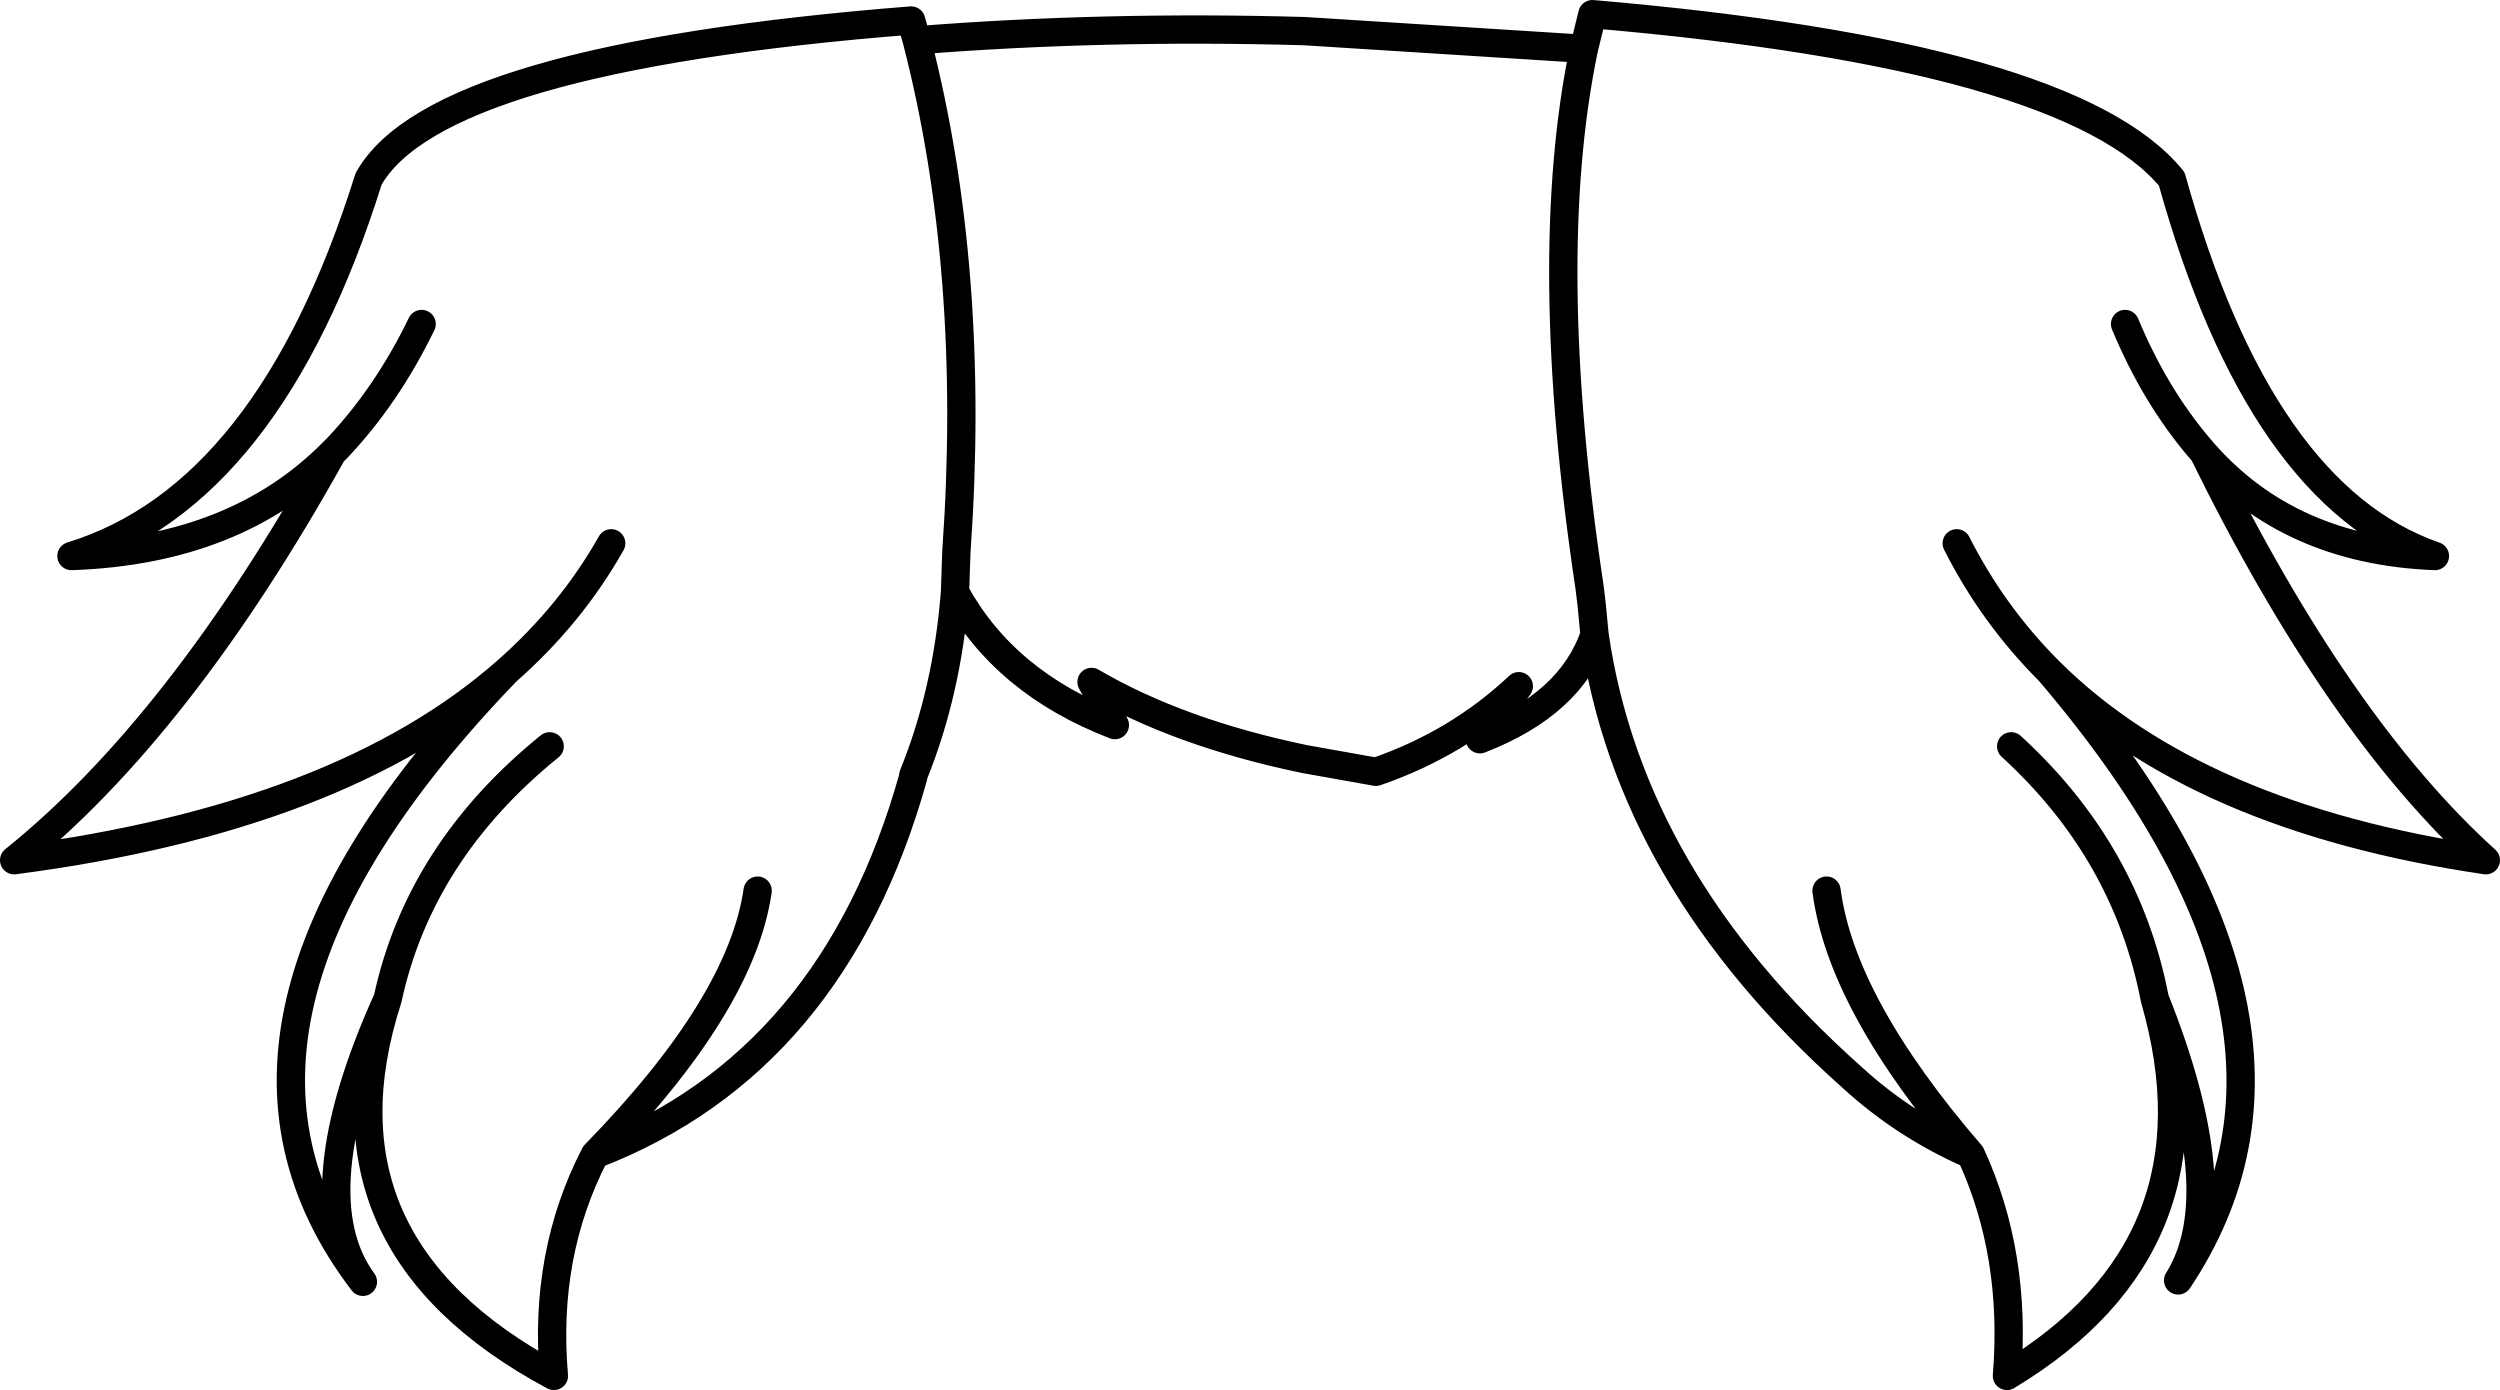 <?xml version="1.0" encoding="UTF-8" standalone="no"?>
<svg xmlns:xlink="http://www.w3.org/1999/xlink" height="98.25px" width="176.7px" xmlns="http://www.w3.org/2000/svg">
  <g transform="matrix(1.0, 0.0, 0.0, 1.0, 88.35, 49.1)">
    <path d="M3.85 -46.9 L23.6 -45.65 24.2 -48.1 Q58.0 -45.2 65.15 -36.45 71.35 -14.1 83.75 -9.8 73.45 -10.2 67.4 -17.1 76.9 2.25 87.35 11.7 66.9 8.7 56.5 -1.65 77.75 23.25 65.6 41.4 69.45 35.25 63.95 21.5 68.95 38.85 53.5 48.15 54.2 39.55 50.95 32.5 46.25 30.45 42.5 27.0 26.85 13.05 24.35 -4.25 22.7 0.65 16.25 3.15 L19.0 -0.6 Q14.7 3.45 8.9 5.45 L3.85 4.55 Q-5.05 2.7 -11.2 -0.9 L-9.55 2.15 Q-17.35 -0.85 -20.85 -7.25 -21.4 -0.2 -23.8 5.7 L-23.8 5.8 Q-29.45 26.0 -46.3 32.5 -49.95 39.55 -49.2 48.15 -66.55 38.85 -60.95 21.5 -67.2 35.35 -62.7 41.5 -76.6 23.3 -52.55 -1.65 -64.3 8.7 -87.35 11.7 -75.6 2.25 -64.85 -17.1 -71.7 -10.2 -83.3 -9.8 -69.3 -14.1 -62.3 -36.45 -57.5 -45.0 -23.95 -47.65 L-23.55 -46.25 Q-10.3 -47.3 3.85 -46.9 M24.35 -4.25 L24.15 -6.35 24.0 -7.6 Q20.5 -30.8 23.6 -45.65 M56.5 -1.65 Q52.5 -5.65 49.95 -10.7 M67.4 -17.1 L67.1 -17.45 Q63.95 -21.15 61.85 -26.2 M53.8 3.65 Q61.95 11.1 63.95 21.5 M50.95 32.5 Q41.8 21.9 40.75 13.85 M-52.55 -1.65 Q-48.0 -5.65 -45.15 -10.7 M-64.85 -17.1 L-64.5 -17.45 Q-61.0 -21.15 -58.55 -26.2 M-23.55 -46.25 Q-19.35 -29.95 -20.75 -10.15 L-20.8 -8.75 -20.85 -7.25 M-49.5 3.65 Q-58.7 11.1 -60.95 21.5 M-46.3 32.5 Q-35.95 21.9 -34.8 13.85" fill="none" stroke="#000000" stroke-linecap="round" stroke-linejoin="round" stroke-width="2.0"/>
  </g>
</svg>
